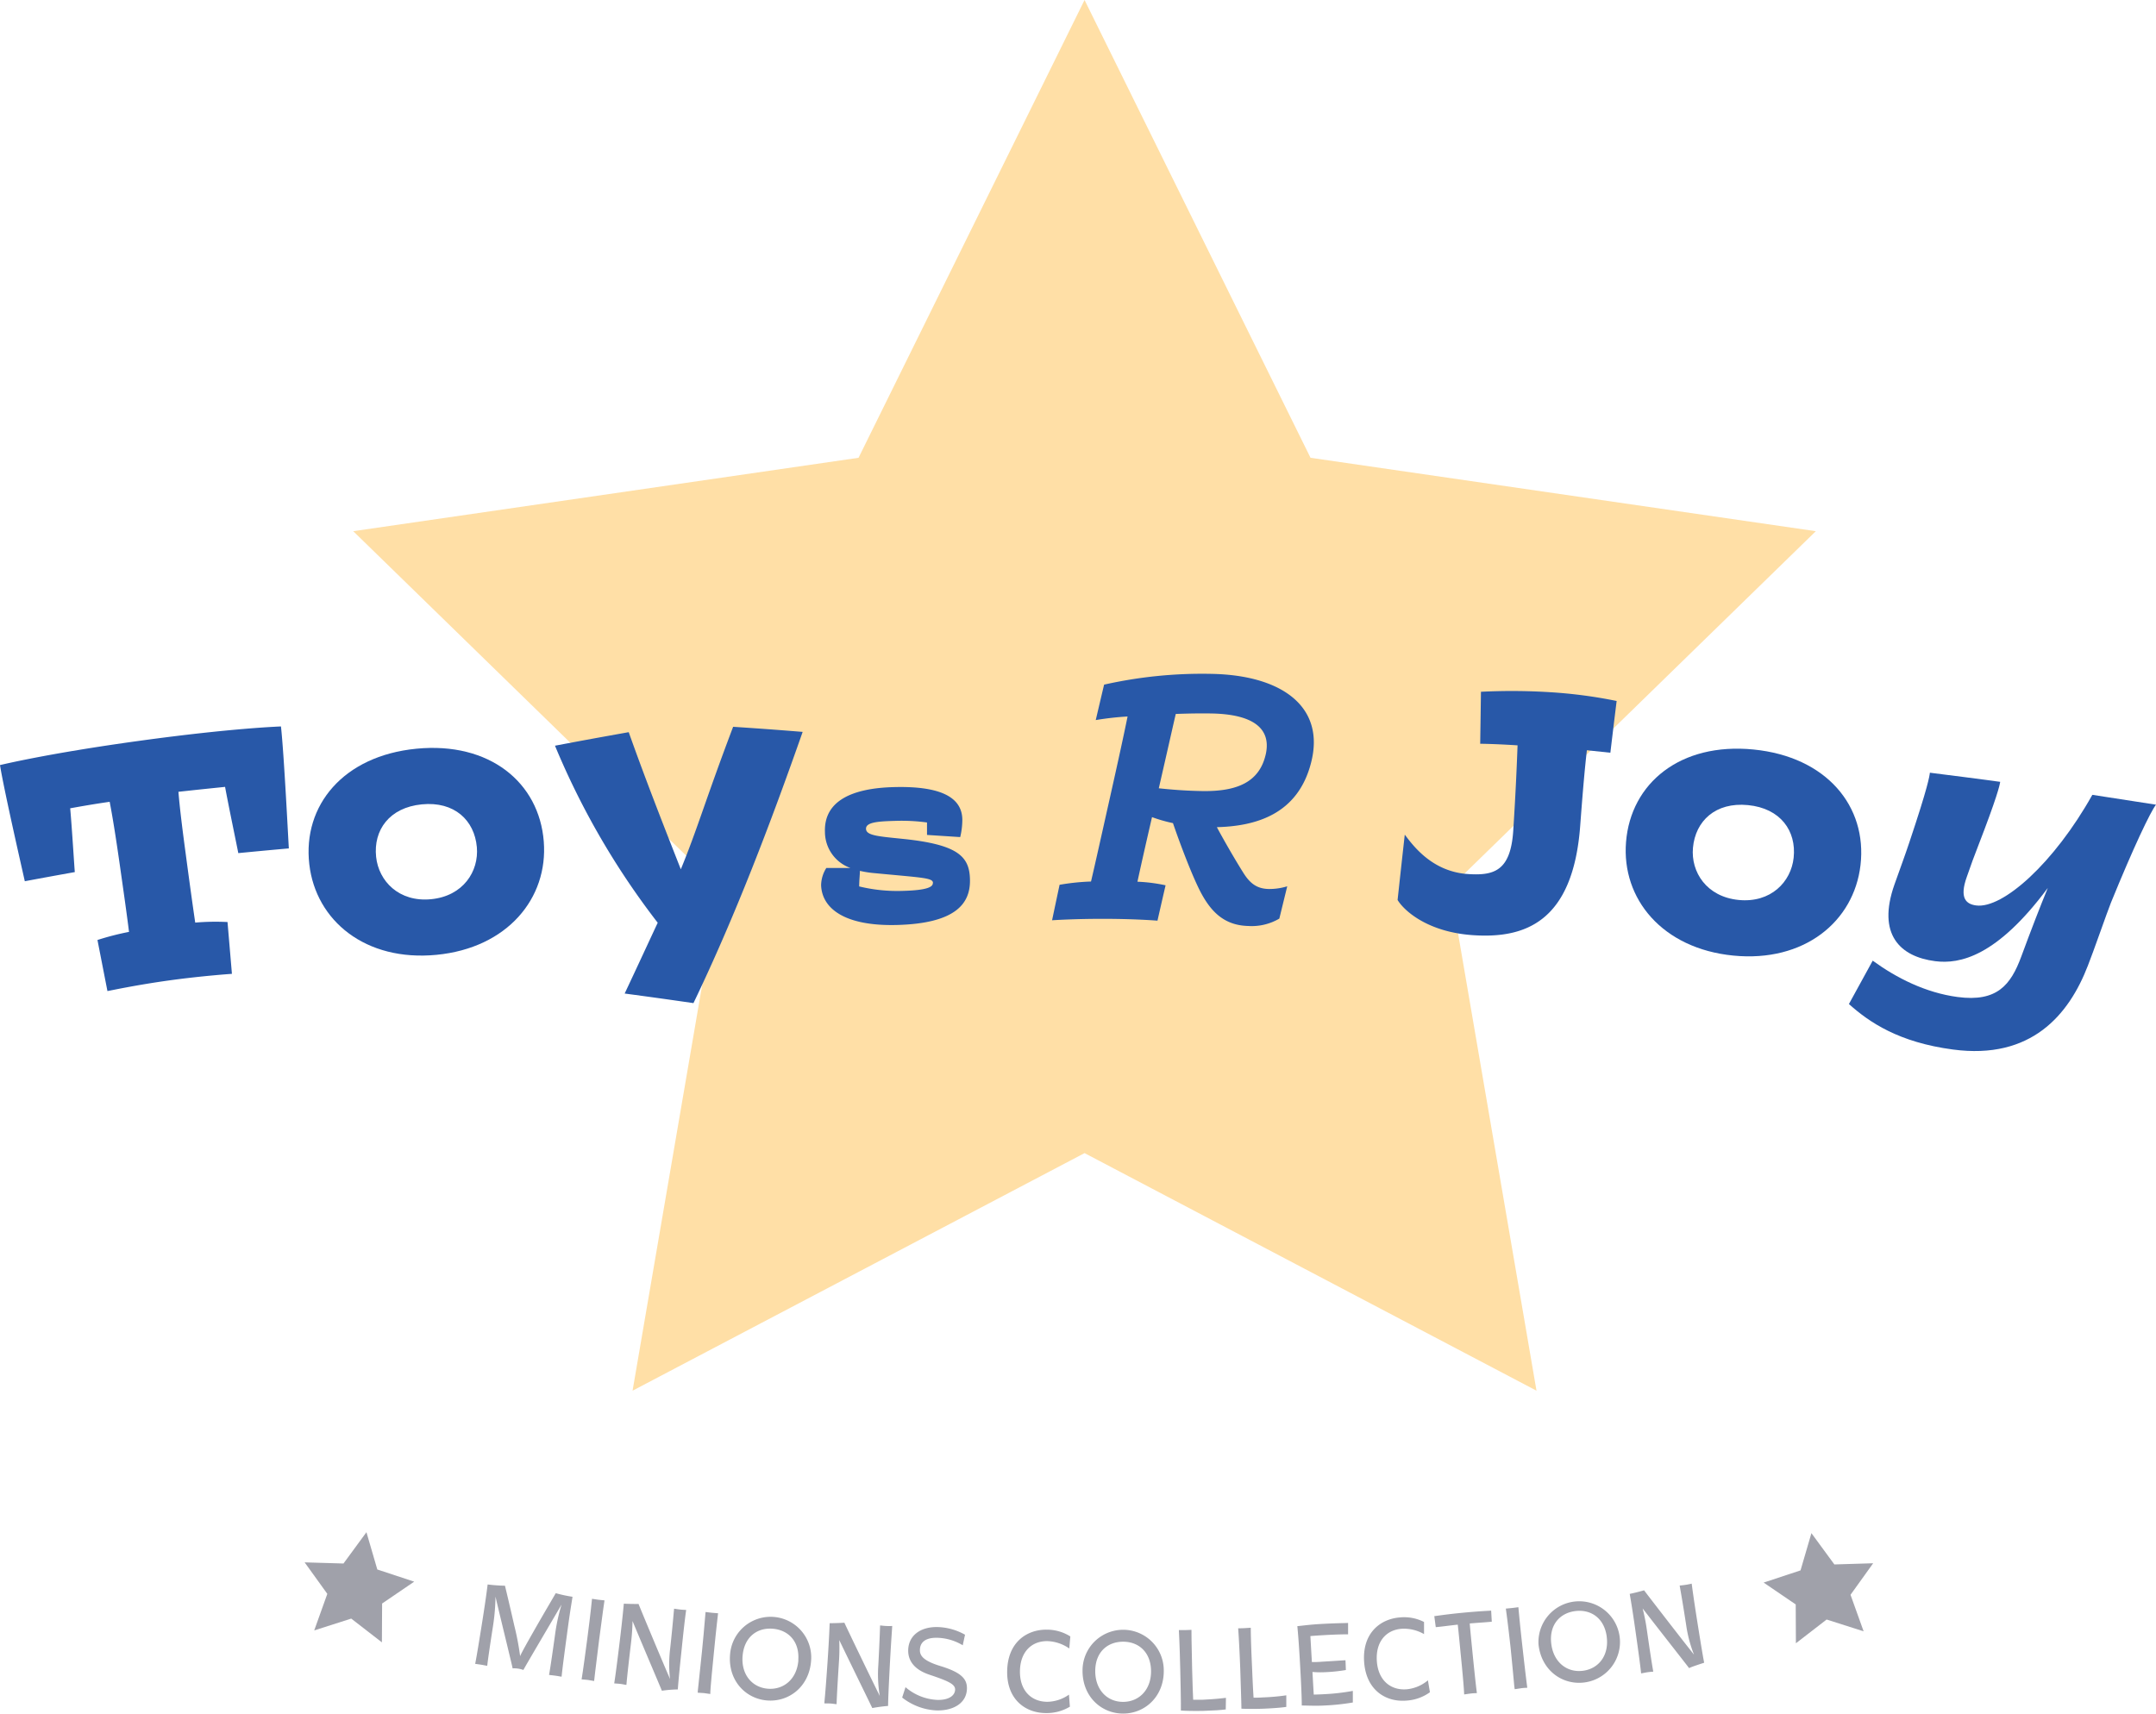 <svg xmlns="http://www.w3.org/2000/svg" width="488.395" height="388.276" viewBox="0 0 488.395 388.276"><defs><style>.a{fill:#ffdfa6;}.b{fill:#a0a1aa;}.c{fill:#2858a8;}</style></defs><g transform="translate(-0.05)"><g transform="translate(0.05)"><path class="a" d="M264.145,0l51.19,103.729L429.8,120.361,346.974,201.1l19.551,114.012L264.145,261.281,161.758,315.113,181.309,201.1,98.48,120.361l114.467-16.632Z" transform="translate(-18.464)"/><path class="b" d="M153.224,453.218c-1.1,8.072-1.122,8.828-1.187,9.316-.187,0-.74-.13-1.4-.219s-1.244-.146-1.431-.171c.065-.488.252-1.219,1.374-9.292a42.705,42.705,0,0,1,1.447-6.65c-2.317,3.991-8.129,13.82-8.641,14.811a6.258,6.258,0,0,0-2.439-.358c-.2-1.073-2.788-11.527-3.878-16.258a47.794,47.794,0,0,1-.52,6.373c-1.252,8.048-1.284,8.812-1.358,9.292-.2,0-.813-.146-1.317-.228-.658-.106-1.236-.171-1.406-.2.081-.48.276-1.219,1.553-9.259.976-6.146,1.2-8.251,1.268-8.731a37.788,37.788,0,0,0,3.926.285c.4,1.675,1.065,4.439,2.114,9.048a62.532,62.532,0,0,1,1.317,6.9c.5-1.106,1.439-2.756,3.252-5.951,2.349-4.113,3.959-6.812,4.821-8.308a30.856,30.856,0,0,0,3.788.813C154.46,444.975,154.037,447.056,153.224,453.218Z" transform="translate(-24.823 -82.623)"/><path class="b" d="M163.421,454.582c.813-6.17.992-8.463,1.057-8.942.13,0,.748.122,1.423.211s1.187.122,1.406.146c-.057.488-.431,2.756-1.219,8.942-1.024,8.08-1.065,8.836-1.13,9.324-.219,0-.732-.154-1.4-.236s-1.211-.106-1.439-.13C162.185,463.394,162.364,462.654,163.421,454.582Z" transform="translate(-30.37 -83.37)"/><path class="b" d="M186.485,457.347c-.862,8.129-.813,8.593-.878,9.08a28.694,28.694,0,0,0-3.6.293c-.512-1.252-5.032-11.869-6.65-15.787a48.565,48.565,0,0,1-.366,5.13c-.959,8.129-.967,8.845-1.024,9.332-.2,0-.813-.154-1.341-.219s-1.252-.1-1.414-.114c.057-.488.236-1.228,1.219-9.308.748-6.178.894-8.284.959-8.763.65.049,2.561.089,3.325.065.593,1.488,5.195,12.551,7.137,17.006a29.1,29.1,0,0,1,.041-6.991c.667-6.178.813-8.479.886-8.942,0,0,.813.138,1.406.2s1.325.089,1.325.089C187.436,448.884,187.111,451.168,186.485,457.347Z" transform="translate(-32.07 -83.622)"/><path class="b" d="M195.439,458.262c.618-6.186.74-8.487.813-8.942.13,0,.756.106,1.431.171s1.187.089,1.406.114c-.041.48-.35,2.764-.951,8.942-.813,8.129-.813,8.861-.813,9.349-.219,0-.74-.13-1.4-.2-.813-.073-1.219-.065-1.447-.089C194.464,467.107,194.626,466.367,195.439,458.262Z" transform="translate(-36.423 -84.058)"/><path class="b" d="M203.488,459.106a9.2,9.2,0,0,1,18.348,1.512c-.423,5.877-5.04,9.4-9.991,8.991S202.944,464.975,203.488,459.106Zm15.445,1.382c.317-4.211-2.211-6.837-5.772-7.129s-6.455,1.886-6.837,6.089,2.081,7.194,5.69,7.5,6.625-2.187,6.942-6.455Z" transform="translate(-38.1 -84.308)"/><path class="b" d="M244.59,462.045c-.423,8.129-.366,8.625-.39,9.113a35.123,35.123,0,0,0-3.577.48c-.577-1.219-5.65-11.576-7.479-15.4a46.627,46.627,0,0,1-.089,5.146c-.52,8.129-.488,8.885-.52,9.373-.2,0-.813-.106-1.349-.146s-1.252,0-1.414-.041c0-.488.163-1.236.715-9.357.415-6.211.447-8.324.488-8.8.65,0,2.561-.049,3.325-.114.667,1.455,5.853,12.259,8.024,16.6a29.378,29.378,0,0,1-.333-6.983c.333-6.211.374-8.511.406-9,0,0,.813.1,1.406.13s1.333,0,1.333,0C245.126,453.542,244.923,455.834,244.59,462.045Z" transform="translate(-43.026 -84.614)"/><path class="b" d="M251.45,469.484c.3-.943.455-1.406.756-2.349a11.836,11.836,0,0,0,7.227,2.886c2.723.057,3.959-1.073,4.008-2.292s-1.317-1.918-5.8-3.414c-3.739-1.244-4.926-3.463-4.821-5.731.154-3.252,2.91-5.227,6.869-5.065a13.364,13.364,0,0,1,6,1.732c-.211.951-.309,1.431-.52,2.39a11.755,11.755,0,0,0-5.577-1.691c-3.073-.122-4.065,1.187-4.122,2.666-.057,1.325.65,2.512,4.691,3.748,4.772,1.455,6.024,2.967,5.959,5.154-.106,3.439-3.406,5.04-7.064,4.878a13.625,13.625,0,0,1-7.609-2.91Z" transform="translate(-47.082 -84.842)"/><path class="b" d="M280.709,463.564c.138-6.463,4.43-9.373,8.991-9.324a9.917,9.917,0,0,1,5.316,1.536c-.1,1.089-.138,1.626-.236,2.731a9.211,9.211,0,0,0-4.878-1.666c-3.593-.089-6.227,2.374-6.3,6.755s2.5,6.95,6.146,6.991a8.723,8.723,0,0,0,4.959-1.626c.081,1.089.122,1.626.211,2.731a10.194,10.194,0,0,1-5.447,1.447C284.831,473.124,280.571,470.035,280.709,463.564Z" transform="translate(-52.555 -84.979)"/><path class="b" d="M301.709,463.493a9.2,9.2,0,1,1,18.4-.163c.114,5.9-4.162,9.828-9.129,9.869S301.692,469.387,301.709,463.493Zm15.519,0c-.065-4.219-2.821-6.609-6.39-6.577s-6.26,2.439-6.251,6.682,2.723,6.983,6.365,6.95,6.349-2.837,6.276-7.081Z" transform="translate(-56.483 -84.924)"/><path class="b" d="M339.216,469.7l-.041,2.626c-1.138.146-2.772.26-5.04.325-1.829.049-4.463,0-5.13-.081,0-.488.057-1.057-.138-9.227-.146-6.219-.3-8.519-.317-9h1.52c.626,0,1.219-.057,1.333-.057,0,.488,0,2.788.154,9.007.1,3.593.171,5.625.236,6.837h2.1C336.793,470,338.525,469.784,339.216,469.7Z" transform="translate(-61.505 -84.988)"/><path class="b" d="M355.981,469.017v2.626c-1.13.163-2.764.3-5.032.4-1.829.081-4.471.049-5.138,0,0-.48,0-1.057-.268-9.219-.244-6.211-.439-8.511-.463-8.991.114,0,.9,0,1.52-.041s1.219-.073,1.333-.081c0,.488,0,2.788.293,9.007.146,3.593.26,5.617.341,6.837.553,0,1.325,0,2.1-.065A47.735,47.735,0,0,0,355.981,469.017Z" transform="translate(-64.598 -84.879)"/><path class="b" d="M367.423,468.521a48.769,48.769,0,0,0,6.715-.756v2.626a51.766,51.766,0,0,1-6.43.683c-1.853.114-4.105,0-5.138,0,0-.488,0-2.626-.374-9.1-.333-6.105-.593-8.4-.626-8.885.333,0,2.439-.317,5.032-.471,3.552-.211,5.869-.211,6.463-.252v2.577c-.406,0-2.439,0-5.69.2-1.008.057-2.008.122-2.853.2.138,2.357.2,3.536.341,5.886.626,0,1.4,0,2.276-.081,2.13-.122,3.2-.2,5.333-.333.041.886.057,1.333.089,2.219a37.226,37.226,0,0,1-4.674.488,20.485,20.485,0,0,1-2.894-.049c.114,2.049.171,3.081.293,5.13C365.935,468.578,366.626,468.57,367.423,468.521Z" transform="translate(-67.683 -84.627)"/><path class="b" d="M380.172,460.914c-.455-6.446,3.561-9.755,8.129-10.1a9.917,9.917,0,0,1,5.438,1.032v2.748a9.145,9.145,0,0,0-5-1.211c-3.585.236-5.983,2.935-5.69,7.316s3.13,6.69,6.772,6.4a8.731,8.731,0,0,0,4.8-2.032c.179,1.081.276,1.626.455,2.7a10.137,10.137,0,0,1-5.292,1.894C385.163,470.06,380.635,467.369,380.172,460.914Z" transform="translate(-71.156 -84.328)"/><path class="b" d="M407.762,451.84c.089,1.268.293,3.252.61,6.463.813,8.129.959,8.853,1.008,9.332a10.951,10.951,0,0,0-1.447.089c-.723.089-1.179.171-1.431.2-.041-.488,0-1.252-.813-9.357-.3-3.179-.5-5.195-.642-6.455-2.065.219-3.382.423-4.983.569-.138-1-.2-1.5-.333-2.5.545-.049,2.528-.39,6.422-.764s5.91-.431,6.455-.488c.057,1,.089,1.5.146,2.512C411.184,451.6,409.851,451.661,407.762,451.84Z" transform="translate(-74.822 -83.985)"/><path class="b" d="M420.751,457.231c-.675-6.186-1.032-8.454-1.081-8.942.138,0,.756-.057,1.431-.13s1.187-.154,1.406-.179c.057.48.228,2.772.919,8.942.91,8.089,1.049,8.836,1.1,9.324a9.506,9.506,0,0,0-1.414.1c-.667.1-1.2.187-1.423.211C421.564,466.092,421.564,465.328,420.751,457.231Z" transform="translate(-78.552 -83.808)"/><path class="b" d="M428.763,456.061a9.235,9.235,0,1,1,10.357,8.544C434.185,465.23,429.438,461.914,428.763,456.061Zm15.445-1.853c-.561-4.187-3.585-6.227-7.129-5.78s-5.934,3.187-5.438,7.373,3.52,6.609,7.154,6.154,5.975-3.536,5.406-7.747Z" transform="translate(-80.239 -83.377)"/><path class="b" d="M469.546,450.346c1.276,8.048,1.431,8.511,1.5,8.991-.667.219-2.837.91-3.406,1.219-.813-1.081-7.942-10.153-10.527-13.527a46.157,46.157,0,0,1,.984,5.056c1.162,8.056,1.358,8.8,1.423,9.275a13.353,13.353,0,0,0-1.358.138c-.545.081-1.228.236-1.39.252-.065-.48-.089-1.244-1.236-9.3-.87-6.162-1.276-8.235-1.349-8.715.65-.122,2.5-.577,3.252-.813.959,1.284,8.276,10.771,11.308,14.576a29.622,29.622,0,0,1-1.78-6.764c-.951-6.146-1.39-8.406-1.463-8.885,0,0,.813-.081,1.406-.171s1.317-.26,1.317-.26C468.294,441.892,468.571,444.2,469.546,450.346Z" transform="translate(-85.01 -82.58)"/><path class="c" d="M63.694,202.48c.683,5.886,1.74,27.265,1.788,27.639-4.585.406-6.877.626-11.454,1.065-.065-.48-2.17-10.527-2.992-15.007-4.219.431-6.325.65-10.568,1.114.276,3.406.813,7.845,1.626,13.877.919,6.918,1.626,11.991,2.179,15.763a53.368,53.368,0,0,1,7.316-.13c.4,4.7.6,7.048,1,11.739,0,0-6.764.455-14.283,1.5s-13.186,2.284-13.917,2.4l-2.26-11.568a61.637,61.637,0,0,1,7.146-1.837c-.463-3.788-1.187-8.853-2.171-15.763-.862-6.032-1.577-10.438-2.211-13.714-3.617.52-6.5,1.032-8.942,1.471.4,4.382.976,13.974,1.049,14.454-4.536.813-6.8,1.228-11.332,2.073C5.6,237.151.977,217.088.05,211.235c.252-.041,10.568-2.609,31.7-5.512S63.417,202.513,63.694,202.48Z" transform="translate(-0.05 -37.88)"/><path class="c" d="M86.2,234.816c-1.528-13.308,7.706-24.558,24.274-26.168s27.786,7.65,28.842,21.006c1.024,12.869-8.235,24.144-24.306,25.7S87.674,247.636,86.2,234.816Zm37.955-3.878c-.545-6.064-5.073-10.4-12.454-9.682s-11,5.845-10.365,11.893c.577,5.5,5.178,10.308,12.454,9.6S124.645,236.434,124.158,230.939Z" transform="translate(-16.137 -39)"/><path class="c" d="M210.808,203.734c-7.276,20.738-15.226,41.646-24.737,61.457-6.227-.9-9.34-1.333-15.584-2.171,3.065-6.5,5.447-11.682,7.487-16.039A175.51,175.51,0,0,1,154.7,206.864c6.674-1.26,10.015-1.87,16.706-3.065,3.861,10.893,8.267,22.087,11.8,31.07,3.715-9.007,5.69-16.039,11.852-32.289C201.362,203,204.532,203.23,210.808,203.734Z" transform="translate(-28.982 -37.898)"/><path class="c" d="M262.58,240.407c.089,5.251-3.073,9.844-16.454,10.218-11.8.325-17.071-3.658-17.266-9.015a7.536,7.536,0,0,1,1.179-3.894h5.479a8.682,8.682,0,0,1-5.788-8.129c-.276-7.194,6.349-9.95,15.535-10.2,11.381-.317,15.5,2.683,15.584,7.316a16.923,16.923,0,0,1-.48,4.008l-7.52-.488V227.4a42.653,42.653,0,0,0-7.316-.358c-3.837.106-6.568.309-6.5,1.821s2.8,1.683,8.308,2.252C260,232.408,262.5,235.155,262.58,240.407Zm-8.381.7c0-1.187-2.333-1.179-13.438-2.244a22.9,22.9,0,0,1-3.113-.5c0,.764-.154,2.065-.163,3.528A36.526,36.526,0,0,0,247.4,242.9c5.455-.146,6.82-.878,6.772-1.8Z" transform="translate(-42.855 -41.038)"/><path class="c" d="M330.549,222.561c1.447,2.707,4.008,7.178,6.016,10.365,1.5,2.39,3.057,3.569,5.69,3.642a13.641,13.641,0,0,0,4.235-.61l-1.788,7.316a12.316,12.316,0,0,1-7.048,1.675c-5.268-.13-8.219-3.048-10.487-7.129-2.016-3.634-5.032-11.69-6.56-16.177a34.143,34.143,0,0,1-4.747-1.358c-1.569,6.8-2.609,11.422-3.3,14.633a37.6,37.6,0,0,1,6.373.813c-.74,3.2-1.106,4.8-1.837,8.015,0,0-4.6-.39-11.682-.415s-12.194.325-12.194.325c.675-3.211,1.016-4.821,1.7-8.04a50.976,50.976,0,0,1,7.121-.74c.919-3.894,2.236-9.845,4.3-19.063,1.943-8.666,3.195-14.437,3.983-18.331a66.925,66.925,0,0,0-7.211.813c.756-3.211,1.13-4.821,1.894-8.032a101.38,101.38,0,0,1,24.339-2.439c16.047.3,25.77,7.52,22.559,20.079C348.921,219.708,339.321,222.333,330.549,222.561ZM329.371,196.8c-2.439-.049-5.268,0-8.129.106-.813,3.479-1.984,8.747-3.845,16.844,2.52.268,5.788.561,9.755.626,8.129.146,13.112-2.1,14.5-8.446C342.889,200.076,338.565,196.97,329.371,196.8Z" transform="translate(-54.896 -35.134)"/><path class="c" d="M437.7,206.593l-5.317-.561c-.455,3.87-.9,8.885-1.512,17.071-1.626,21.949-12.617,25.526-23.949,24.851-10.69-.626-16.047-5.69-17.421-8,.642-5.918.967-8.877,1.626-14.8,1.967,2.609,6.325,8.5,14.535,8.942,5.69.333,9.454-.724,10.04-9.877s.813-15,.976-19.3c-5.5-.35-8.463-.358-8.463-.358.073-4.707.106-7.064.171-11.779a139.821,139.821,0,0,1,15.73.1,108.121,108.121,0,0,1,15.007,1.984C438.544,199.578,438.259,201.919,437.7,206.593Z" transform="translate(-72.908 -36.034)"/><path class="c" d="M453.142,229.832c1.073-13.348,12.3-22.6,28.867-20.965s25.786,12.877,24.249,26.184c-1.488,12.828-12.771,22.1-28.834,20.51S452.1,242.7,453.142,229.832Zm37.971,3.544c.642-6.056-2.967-11.186-10.34-11.909s-11.917,3.6-12.47,9.666c-.5,5.5,3.081,11.113,10.357,11.828S490.536,238.864,491.113,233.377Z" transform="translate(-84.799 -39.04)"/><path class="c" d="M584.832,222.623c-1.3,1.691-5.048,9.56-10.218,22.233-.813,2.016-4.065,11.381-5.211,14.234-4.3,11.17-12.836,21.38-30.558,19.014-12.291-1.626-18.965-6.178-23.575-10.308,2.146-3.935,3.252-5.9,5.39-9.828,5.349,3.9,11.966,7.268,19.226,8.235,8.942,1.187,12.047-2.723,14.429-9.17,2.2-5.967,4.317-11.438,6.007-15.543C548.771,257.05,540.373,258.8,534.8,258.083c-7.95-1.024-13.2-6.056-9.219-17.356,1.276-3.6,2.439-6.739,3.349-9.487,4.268-12.722,4.585-15.055,4.682-15.86,6.373.813,9.56,1.2,15.925,2.065-.106.813-.756,3.585-5.032,14.633-.813,2.032-1.626,4.3-2.52,6.877-1.756,4.878-.146,6.2,2.089,6.5,6.04.813,17.673-9.6,26.339-25.062C576.166,221.266,579.052,221.713,584.832,222.623Z" transform="translate(-96.437 -40.293)"/><path class="b" d="M98.939,427.08l2.463,8.446,8.357,2.756-7.268,4.951-.049,8.8-6.95-5.382L87.11,449.33l2.967-8.284-5.138-7.137,8.8.26Z" transform="translate(-15.931 -79.898)"/><path class="b" d="M502.33,427.34l5.2,7.089,8.788-.268-5.13,7.146,2.967,8.276-8.381-2.674-6.959,5.382-.041-8.8-7.268-4.951,8.357-2.764Z" transform="translate(-91.992 -79.946)"/></g></g></svg>